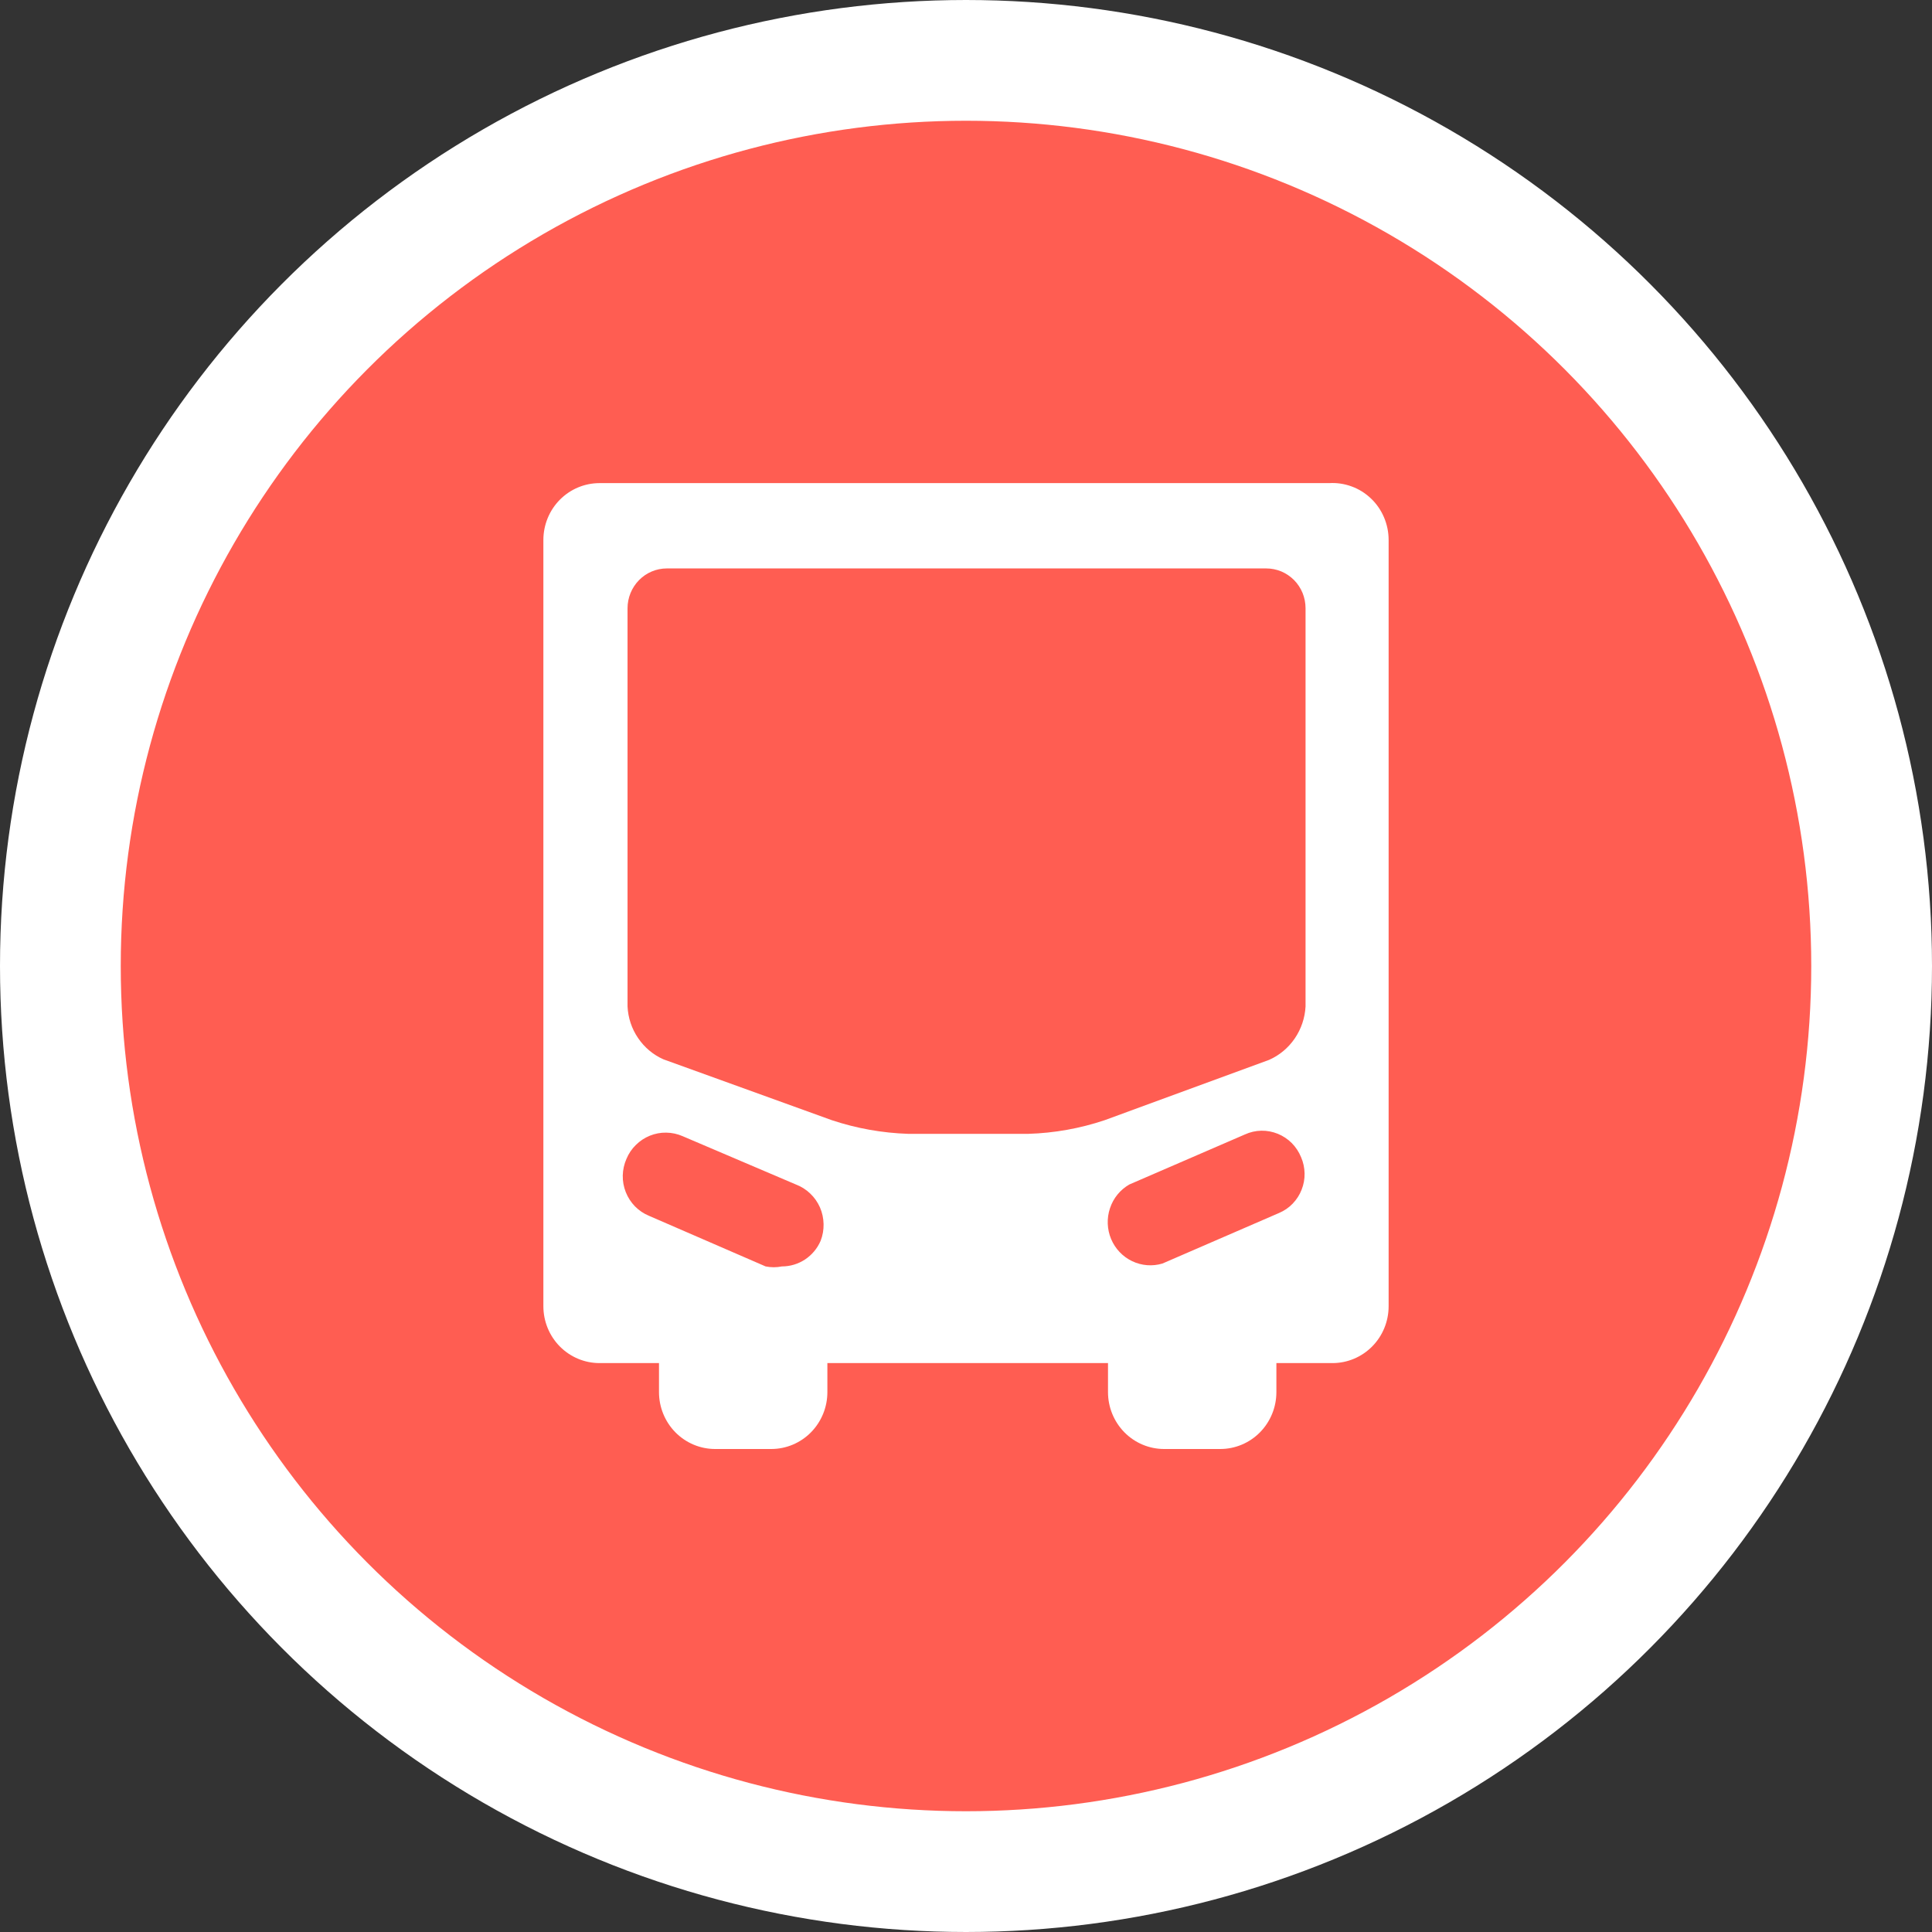 <svg width="32" height="32" viewBox="0 0 32 32" fill="none" xmlns="http://www.w3.org/2000/svg">
<rect x="0" y="0" width="32" height="32" fill="#333333" stroke="none"/>
<circle cx="16" cy="16" r="15" fill="#FF5D52" stroke="white" stroke-width="2"/>
<path d="M22.015 8.002H9.93C9.683 8.002 9.447 8.101 9.272 8.278C9.098 8.454 9 8.694 9 8.944V21.635C9 21.885 9.098 22.125 9.272 22.301C9.447 22.478 9.683 22.577 9.93 22.577H10.915V23.058C10.915 23.308 11.013 23.547 11.187 23.724C11.362 23.901 11.598 24 11.845 24H12.774C13.021 24 13.257 23.901 13.432 23.724C13.606 23.547 13.704 23.308 13.704 23.058V22.577H18.352V23.058C18.352 23.308 18.45 23.547 18.624 23.724C18.799 23.901 19.035 24 19.282 24H20.211C20.458 24 20.694 23.901 20.869 23.724C21.043 23.547 21.141 23.308 21.141 23.058V22.577H22.07C22.317 22.577 22.553 22.478 22.728 22.301C22.902 22.125 23 21.885 23 21.635V8.944C23 8.815 22.974 8.688 22.924 8.57C22.874 8.452 22.801 8.345 22.708 8.257C22.616 8.169 22.507 8.1 22.387 8.057C22.268 8.013 22.141 7.994 22.015 8.002ZM13.592 20.552C13.538 20.678 13.448 20.785 13.334 20.861C13.22 20.936 13.087 20.976 12.951 20.976C12.862 20.994 12.77 20.994 12.681 20.976L10.748 20.137C10.661 20.101 10.583 20.048 10.517 19.981C10.451 19.913 10.4 19.834 10.365 19.746C10.33 19.658 10.313 19.564 10.315 19.469C10.317 19.375 10.338 19.281 10.376 19.195C10.412 19.108 10.465 19.029 10.532 18.964C10.598 18.898 10.677 18.846 10.763 18.811C10.85 18.776 10.942 18.758 11.035 18.76C11.128 18.761 11.22 18.781 11.305 18.818L13.183 19.619C13.271 19.652 13.351 19.703 13.419 19.768C13.488 19.833 13.543 19.912 13.581 19.998C13.619 20.085 13.639 20.179 13.641 20.274C13.643 20.369 13.627 20.463 13.592 20.552ZM21.187 20.09L19.254 20.928C19.087 20.978 18.909 20.964 18.752 20.889C18.595 20.814 18.471 20.683 18.403 20.521C18.336 20.36 18.329 20.178 18.385 20.012C18.44 19.845 18.554 19.706 18.705 19.619L20.62 18.79C20.705 18.751 20.797 18.73 20.891 18.728C20.984 18.726 21.077 18.744 21.164 18.779C21.25 18.814 21.329 18.866 21.396 18.933C21.462 19 21.514 19.079 21.55 19.167C21.587 19.251 21.606 19.343 21.608 19.435C21.61 19.527 21.593 19.619 21.559 19.705C21.526 19.791 21.475 19.869 21.411 19.936C21.348 20.002 21.271 20.054 21.187 20.09ZM21.624 16.67C21.614 16.86 21.552 17.043 21.446 17.199C21.339 17.356 21.192 17.479 21.02 17.555L18.296 18.554C17.888 18.691 17.462 18.767 17.032 18.78H15.043C14.613 18.766 14.187 18.69 13.778 18.554L10.989 17.546C10.819 17.471 10.674 17.349 10.569 17.194C10.463 17.039 10.403 16.858 10.394 16.67V10.075C10.394 9.9 10.463 9.732 10.585 9.608C10.707 9.484 10.873 9.415 11.045 9.415H20.973C21.059 9.415 21.143 9.432 21.223 9.465C21.301 9.498 21.373 9.547 21.434 9.608C21.494 9.669 21.542 9.742 21.575 9.822C21.607 9.902 21.624 9.988 21.624 10.075V16.67Z" fill="white"/>
</svg>
